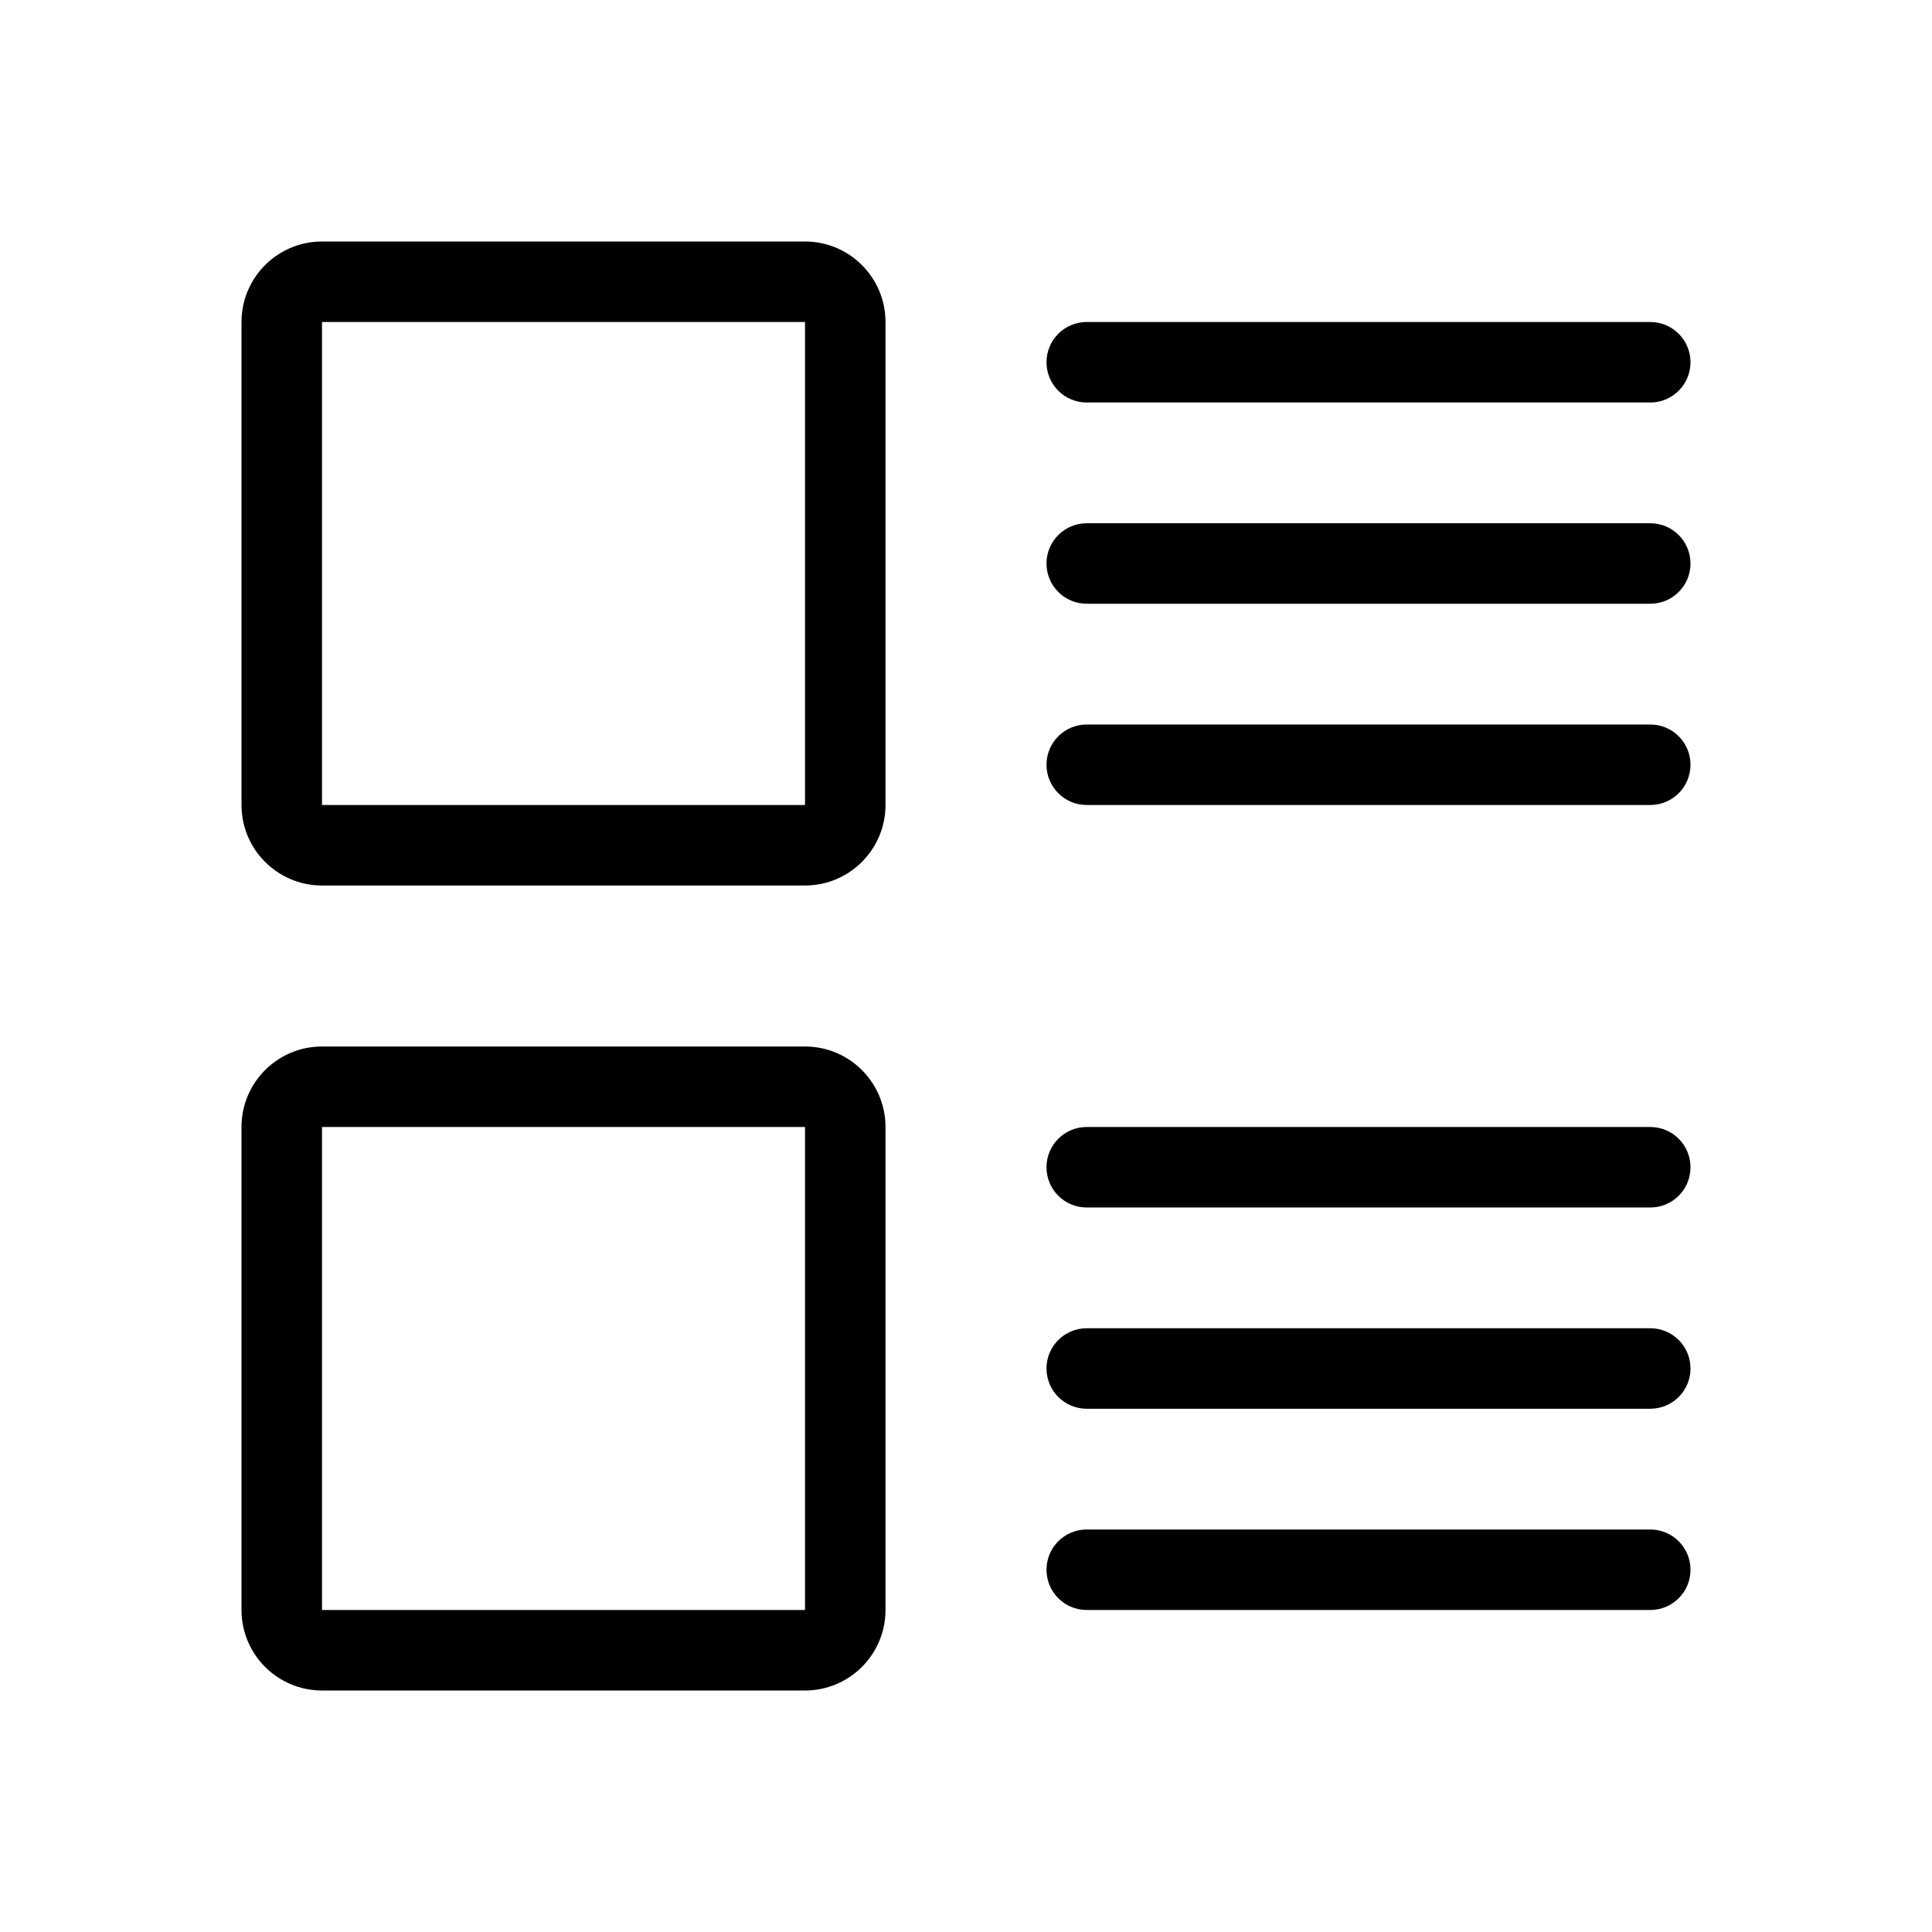 <?xml version="1.0" encoding="utf-8"?>
<!-- Generator: Adobe Illustrator 16.0.0, SVG Export Plug-In . SVG Version: 6.00 Build 0)  -->
<!DOCTYPE svg PUBLIC "-//W3C//DTD SVG 1.1//EN" "http://www.w3.org/Graphics/SVG/1.1/DTD/svg11.dtd">
<svg version="1.1" id="Layer_1" xmlns="http://www.w3.org/2000/svg" xmlns:xlink="http://www.w3.org/1999/xlink" x="0px" y="0px"
	 width="48px" height="48px" viewBox="0 0 48 48" enable-background="new 0 0 48 48" xml:space="preserve">
<g>
	<path d="M20,26H8c-1.104,0-2,0.896-2,2v12c0,1.104,0.896,2,2,2h12c1.104,0,2-0.896,2-2V28C22,26.896,21.104,26,20,26z M20,40H8V28
		h12V40z"/>
	<path d="M20,6H8C6.896,6,6,6.896,6,8v12c0,1.104,0.896,2,2,2h12c1.104,0,2-0.896,2-2V8C22,6.896,21.104,6,20,6z M20,20H8V8h12V20z"
		/>
	<path d="M27,10h14c0.553,0,1-0.448,1-1s-0.447-1-1-1H27c-0.553,0-1,0.448-1,1S26.447,10,27,10z"/>
	<path d="M41,18H27c-0.553,0-1,0.448-1,1s0.447,1,1,1h14c0.553,0,1-0.448,1-1S41.553,18,41,18z"/>
	<path d="M41,38H27c-0.553,0-1,0.447-1,1s0.447,1,1,1h14c0.553,0,1-0.447,1-1S41.553,38,41,38z"/>
	<path d="M41,28H27c-0.553,0-1,0.447-1,1s0.447,1,1,1h14c0.553,0,1-0.447,1-1S41.553,28,41,28z"/>
	<path d="M41,13H27c-0.553,0-1,0.448-1,1s0.447,1,1,1h14c0.553,0,1-0.448,1-1S41.553,13,41,13z"/>
	<path d="M41,33H27c-0.553,0-1,0.447-1,1s0.447,1,1,1h14c0.553,0,1-0.447,1-1S41.553,33,41,33z"/>
</g>
</svg>
